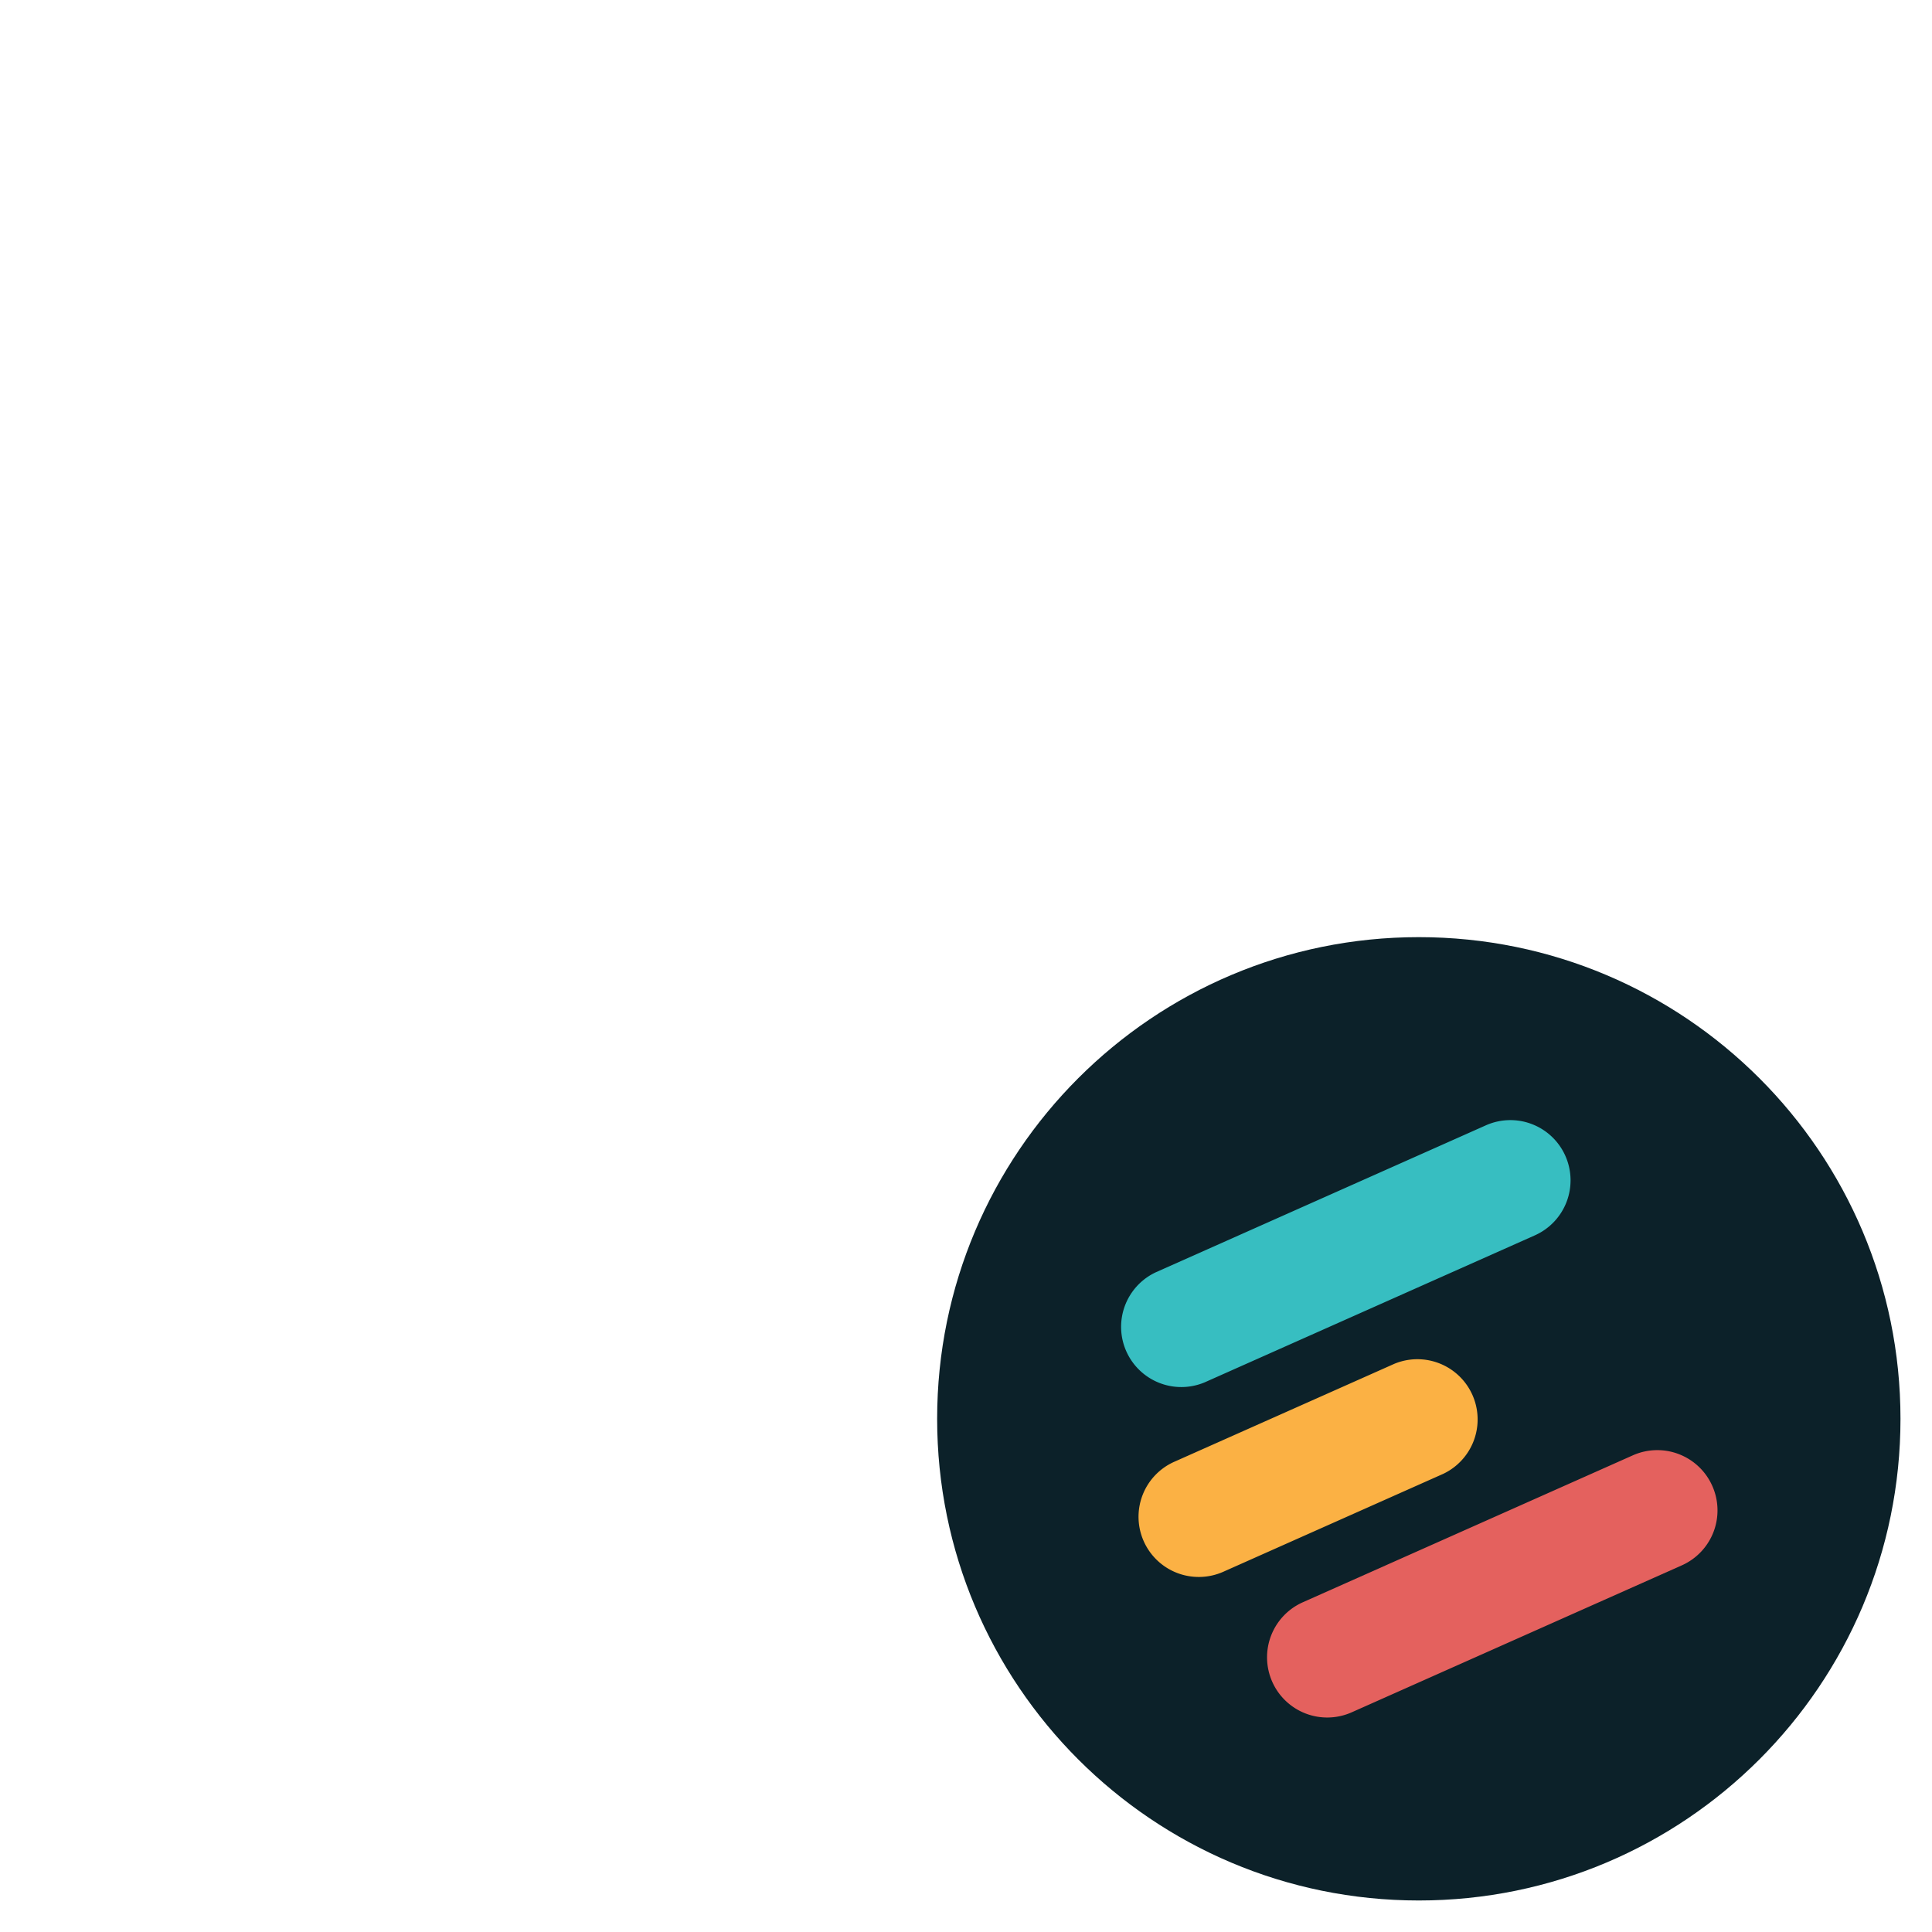 <svg xmlns="http://www.w3.org/2000/svg" viewBox="0 0 128 128"><path fill="#0C2129" d="M94 125.912c17.625 0 31.912-14.288 31.912-31.912S111.625 62.088 94 62.088c-17.624 0-31.912 14.288-31.912 31.912S76.376 125.912 94 125.912"/><path fill="#37BEC1" d="m98.443 74.556-21.865 9.735a3.99 3.99 0 0 0 3.245 7.289l21.865-9.735a3.99 3.99 0 0 0 2.021-5.266v-.001a3.987 3.987 0 0 0-5.266-2.022"/><path fill="#FBB144" d="M92.378 90.356 77.8 96.846a3.987 3.987 0 0 0 .194 7.368 4 4 0 0 0 3.052-.08l14.576-6.49a3.99 3.99 0 0 0-3.244-7.288"/><path fill="#E4615E" d="m108.177 96.421-21.865 9.735a3.99 3.99 0 0 0-2.022 5.266v.001a3.987 3.987 0 0 0 5.267 2.021l21.865-9.734a3.986 3.986 0 0 0 2.021-5.267 3.986 3.986 0 0 0-5.266-2.022"/></svg>
